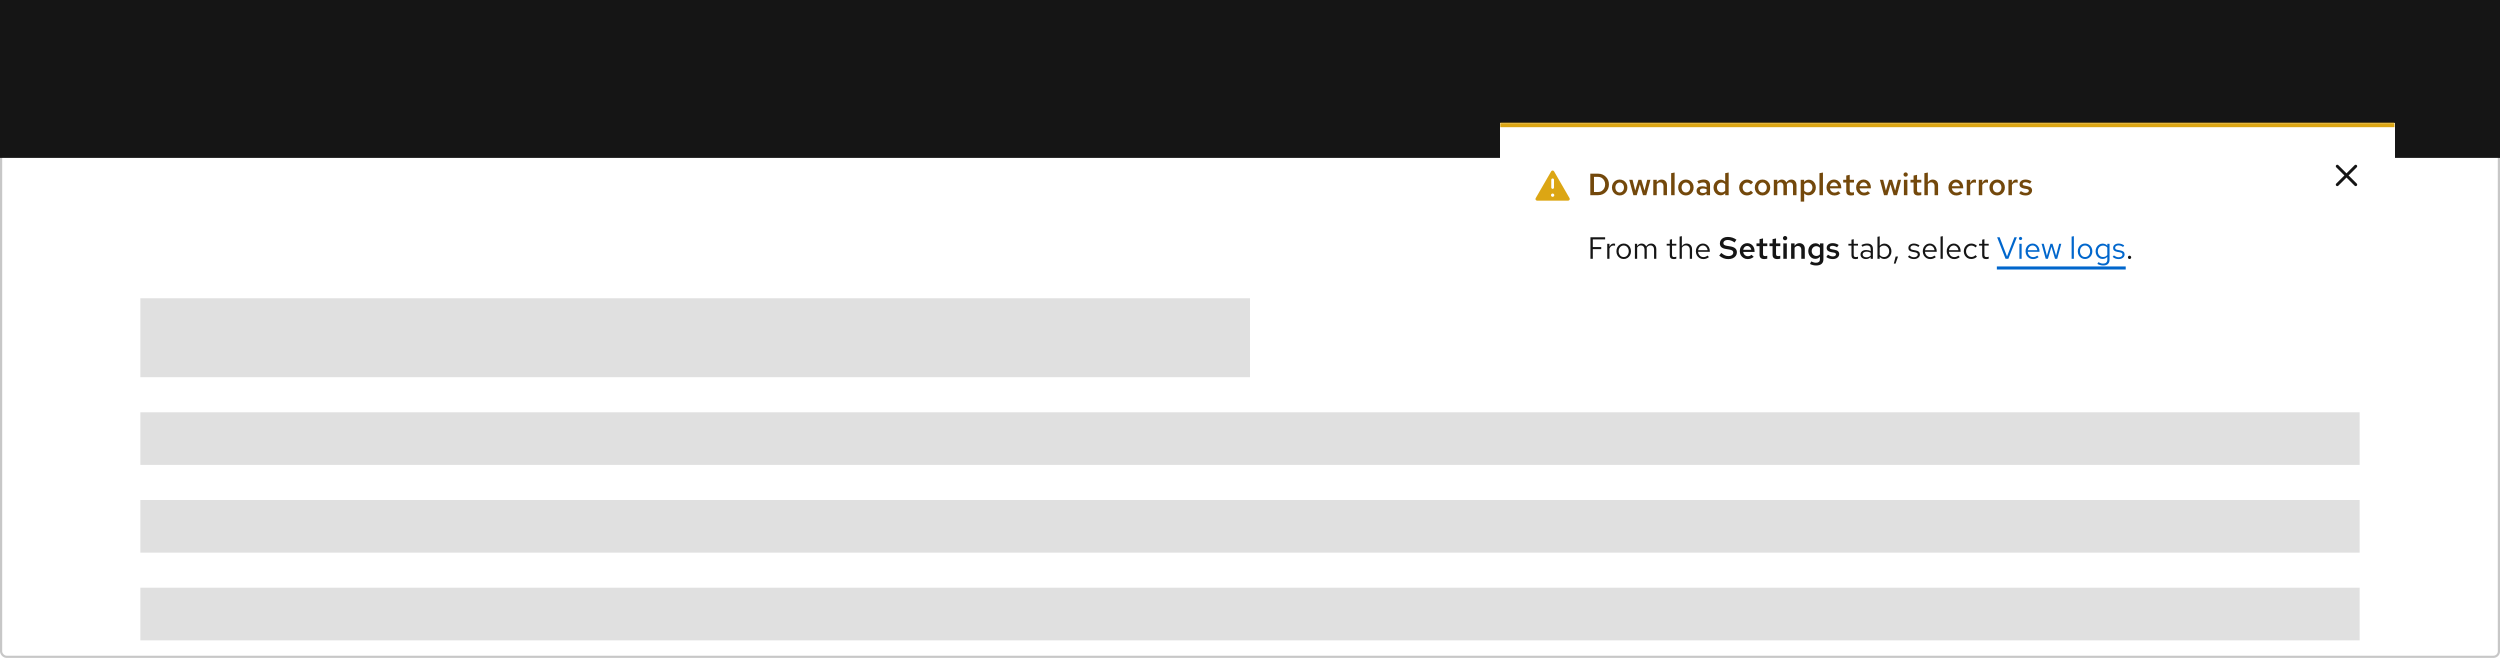 <svg width="1140" height="300" viewBox="0 0 1140 300" fill="none" xmlns="http://www.w3.org/2000/svg">
  <rect x="0.5" y="0.5" width="1139" height="299" rx="2.5" fill="white" stroke="#C7C7C7"/>
  <rect x="64" y="268" width="1012" height="24" fill="#E0E0E0"/>
  <rect x="64" y="228" width="1012" height="24" fill="#E0E0E0"/>
  <rect x="64" y="188" width="1012" height="24" fill="#E0E0E0"/>
  <rect x="64" y="136" width="506" height="36" fill="#E0E0E0"/>
  <rect width="1140" height="72" fill="#151515"/>
  <g filter="url(#filter0_d_15_3201)">
  <mask id="path-7-inside-1_15_3201" fill="white">
  <path d="M684 48H1092V132H684V48Z"/>
  </mask>
  <path d="M684 48H1092V132H684V48Z" fill="white" shape-rendering="crispEdges"/>
  <path d="M684 50H1092V46H684V50Z" fill="#DCA614" mask="url(#path-7-inside-1_15_3201)"/>
  <g clip-path="url(#clip0_15_3201)">
  <path d="M715.715 82.375L708.645 70.125C708.51 69.895 708.265 69.75 707.995 69.75C707.73 69.75 707.48 69.895 707.345 70.125L700.27 82.375C700.205 82.49 700.17 82.62 700.17 82.75C700.17 82.88 700.205 83.01 700.27 83.125C700.405 83.355 700.655 83.5 700.92 83.5H715.065C715.33 83.5 715.58 83.355 715.715 83.125C715.78 83.01 715.815 82.88 715.815 82.75C715.815 82.62 715.78 82.49 715.715 82.375ZM707.375 74C707.375 73.655 707.655 73.375 708 73.375C708.345 73.375 708.625 73.655 708.625 74V77.5C708.625 77.845 708.345 78.125 708 78.125C707.655 78.125 707.375 77.845 707.375 77.5V74ZM708 81.75C707.585 81.75 707.25 81.415 707.25 81C707.25 80.585 707.585 80.25 708 80.25C708.415 80.25 708.75 80.585 708.75 81C708.75 81.415 708.415 81.75 708 81.75Z" fill="#DCA614"/>
  </g>
  <path d="M726.856 79.544H728.802C729.39 79.544 729.922 79.395 730.398 79.096C730.874 78.788 731.252 78.373 731.532 77.85C731.812 77.327 731.952 76.744 731.952 76.1C731.952 75.447 731.812 74.863 731.532 74.35C731.252 73.827 730.874 73.417 730.398 73.118C729.922 72.81 729.39 72.656 728.802 72.656H726.856V79.544ZM725.176 81V71.2H728.76C729.469 71.2 730.123 71.326 730.72 71.578C731.317 71.83 731.835 72.18 732.274 72.628C732.722 73.067 733.067 73.585 733.31 74.182C733.553 74.77 733.674 75.409 733.674 76.1C733.674 76.791 733.553 77.435 733.31 78.032C733.067 78.62 732.722 79.138 732.274 79.586C731.835 80.025 731.317 80.37 730.72 80.622C730.123 80.874 729.469 81 728.76 81H725.176ZM738.577 81.126C737.914 81.126 737.312 80.967 736.771 80.65C736.239 80.333 735.819 79.903 735.511 79.362C735.203 78.811 735.049 78.191 735.049 77.5C735.049 76.809 735.203 76.193 735.511 75.652C735.819 75.101 736.239 74.667 736.771 74.35C737.303 74.033 737.905 73.874 738.577 73.874C739.249 73.874 739.846 74.033 740.369 74.35C740.901 74.667 741.321 75.101 741.629 75.652C741.937 76.193 742.091 76.809 742.091 77.5C742.091 78.191 741.937 78.811 741.629 79.362C741.321 79.903 740.901 80.333 740.369 80.65C739.846 80.967 739.249 81.126 738.577 81.126ZM738.577 79.782C738.959 79.782 739.295 79.684 739.585 79.488C739.883 79.292 740.117 79.021 740.285 78.676C740.453 78.321 740.537 77.929 740.537 77.5C740.537 77.061 740.453 76.674 740.285 76.338C740.117 75.993 739.883 75.722 739.585 75.526C739.295 75.321 738.959 75.218 738.577 75.218C738.194 75.218 737.853 75.321 737.555 75.526C737.256 75.722 737.023 75.993 736.855 76.338C736.687 76.674 736.603 77.061 736.603 77.5C736.603 77.939 736.687 78.331 736.855 78.676C737.023 79.021 737.256 79.292 737.555 79.488C737.853 79.684 738.194 79.782 738.577 79.782ZM744.819 81L742.929 73.986H744.441L745.673 78.928L747.129 73.986H748.459L749.901 78.928L751.133 73.986H752.603L750.713 81H749.201L747.773 76.058L746.359 81H744.819ZM753.896 81V73.986H755.478V75.134C755.749 74.714 756.071 74.401 756.444 74.196C756.817 73.981 757.233 73.874 757.69 73.874C758.175 73.874 758.6 73.981 758.964 74.196C759.328 74.401 759.613 74.691 759.818 75.064C760.033 75.437 760.14 75.876 760.14 76.38V81H758.544V76.828C758.544 76.315 758.404 75.909 758.124 75.61C757.844 75.302 757.471 75.148 757.004 75.148C756.687 75.148 756.397 75.223 756.136 75.372C755.884 75.512 755.665 75.722 755.478 76.002V81H753.896ZM762.044 81V70.962L763.626 70.682V81H762.044ZM768.778 81.126C768.115 81.126 767.513 80.967 766.972 80.65C766.44 80.333 766.02 79.903 765.712 79.362C765.404 78.811 765.25 78.191 765.25 77.5C765.25 76.809 765.404 76.193 765.712 75.652C766.02 75.101 766.44 74.667 766.972 74.35C767.504 74.033 768.106 73.874 768.778 73.874C769.45 73.874 770.047 74.033 770.57 74.35C771.102 74.667 771.522 75.101 771.83 75.652C772.138 76.193 772.292 76.809 772.292 77.5C772.292 78.191 772.138 78.811 771.83 79.362C771.522 79.903 771.102 80.333 770.57 80.65C770.047 80.967 769.45 81.126 768.778 81.126ZM768.778 79.782C769.16 79.782 769.496 79.684 769.786 79.488C770.084 79.292 770.318 79.021 770.486 78.676C770.654 78.321 770.738 77.929 770.738 77.5C770.738 77.061 770.654 76.674 770.486 76.338C770.318 75.993 770.084 75.722 769.786 75.526C769.496 75.321 769.16 75.218 768.778 75.218C768.395 75.218 768.054 75.321 767.756 75.526C767.457 75.722 767.224 75.993 767.056 76.338C766.888 76.674 766.804 77.061 766.804 77.5C766.804 77.939 766.888 78.331 767.056 78.676C767.224 79.021 767.457 79.292 767.756 79.488C768.054 79.684 768.395 79.782 768.778 79.782ZM776.122 81.126C775.636 81.126 775.202 81.037 774.82 80.86C774.446 80.673 774.152 80.421 773.938 80.104C773.732 79.777 773.63 79.404 773.63 78.984C773.63 78.564 773.737 78.2 773.952 77.892C774.176 77.584 774.488 77.346 774.89 77.178C775.291 77.01 775.767 76.926 776.318 76.926C776.644 76.926 776.966 76.963 777.284 77.038C777.601 77.103 777.909 77.215 778.208 77.374V76.59C778.208 76.123 778.072 75.773 777.802 75.54C777.54 75.307 777.139 75.19 776.598 75.19C776.308 75.19 775.996 75.237 775.66 75.33C775.333 75.414 774.964 75.549 774.554 75.736L773.994 74.588C775.02 74.112 775.991 73.874 776.906 73.874C777.82 73.874 778.525 74.098 779.02 74.546C779.524 74.985 779.776 75.61 779.776 76.422V81H778.208V80.272C777.909 80.561 777.587 80.776 777.242 80.916C776.896 81.056 776.523 81.126 776.122 81.126ZM775.114 78.956C775.114 79.283 775.244 79.539 775.506 79.726C775.767 79.913 776.117 80.006 776.556 80.006C776.873 80.006 777.167 79.959 777.438 79.866C777.718 79.763 777.974 79.614 778.208 79.418V78.284C777.965 78.172 777.713 78.088 777.452 78.032C777.19 77.976 776.906 77.948 776.598 77.948C776.14 77.948 775.776 78.037 775.506 78.214C775.244 78.391 775.114 78.639 775.114 78.956ZM784.533 81.07C783.945 81.07 783.413 80.911 782.937 80.594C782.461 80.267 782.078 79.838 781.789 79.306C781.509 78.765 781.369 78.163 781.369 77.5C781.369 76.828 781.514 76.226 781.803 75.694C782.092 75.153 782.484 74.723 782.979 74.406C783.483 74.089 784.038 73.93 784.645 73.93C785.046 73.93 785.42 74.009 785.765 74.168C786.12 74.317 786.428 74.541 786.689 74.84V70.962L788.271 70.682V81H786.703V80.076C786.451 80.393 786.138 80.641 785.765 80.818C785.392 80.986 784.981 81.07 784.533 81.07ZM785.023 79.74C785.359 79.74 785.672 79.675 785.961 79.544C786.25 79.404 786.493 79.213 786.689 78.97V76.016C786.484 75.773 786.236 75.587 785.947 75.456C785.658 75.325 785.35 75.26 785.023 75.26C784.622 75.26 784.262 75.358 783.945 75.554C783.637 75.741 783.39 76.002 783.203 76.338C783.016 76.674 782.923 77.061 782.923 77.5C782.923 77.92 783.016 78.303 783.203 78.648C783.39 78.984 783.637 79.25 783.945 79.446C784.262 79.642 784.622 79.74 785.023 79.74ZM796.6 81.126C795.938 81.126 795.336 80.967 794.794 80.65C794.262 80.323 793.838 79.885 793.52 79.334C793.212 78.783 793.058 78.172 793.058 77.5C793.058 76.819 793.212 76.207 793.52 75.666C793.838 75.115 794.262 74.681 794.794 74.364C795.336 74.037 795.938 73.874 796.6 73.874C797.142 73.874 797.655 73.977 798.14 74.182C798.635 74.387 799.055 74.681 799.4 75.064L798.42 76.086C798.178 75.815 797.907 75.61 797.608 75.47C797.31 75.33 796.992 75.26 796.656 75.26C796.274 75.26 795.928 75.363 795.62 75.568C795.322 75.764 795.084 76.03 794.906 76.366C794.729 76.702 794.64 77.08 794.64 77.5C794.64 77.92 794.729 78.303 794.906 78.648C795.084 78.984 795.322 79.25 795.62 79.446C795.928 79.642 796.274 79.74 796.656 79.74C796.992 79.74 797.31 79.67 797.608 79.53C797.907 79.39 798.178 79.189 798.42 78.928L799.4 79.936C799.055 80.319 798.635 80.613 798.14 80.818C797.655 81.023 797.142 81.126 796.6 81.126ZM803.709 81.126C803.047 81.126 802.445 80.967 801.903 80.65C801.371 80.333 800.951 79.903 800.643 79.362C800.335 78.811 800.181 78.191 800.181 77.5C800.181 76.809 800.335 76.193 800.643 75.652C800.951 75.101 801.371 74.667 801.903 74.35C802.435 74.033 803.037 73.874 803.709 73.874C804.381 73.874 804.979 74.033 805.501 74.35C806.033 74.667 806.453 75.101 806.761 75.652C807.069 76.193 807.223 76.809 807.223 77.5C807.223 78.191 807.069 78.811 806.761 79.362C806.453 79.903 806.033 80.333 805.501 80.65C804.979 80.967 804.381 81.126 803.709 81.126ZM803.709 79.782C804.092 79.782 804.428 79.684 804.717 79.488C805.016 79.292 805.249 79.021 805.417 78.676C805.585 78.321 805.669 77.929 805.669 77.5C805.669 77.061 805.585 76.674 805.417 76.338C805.249 75.993 805.016 75.722 804.717 75.526C804.428 75.321 804.092 75.218 803.709 75.218C803.327 75.218 802.986 75.321 802.687 75.526C802.389 75.722 802.155 75.993 801.987 76.338C801.819 76.674 801.735 77.061 801.735 77.5C801.735 77.939 801.819 78.331 801.987 78.676C802.155 79.021 802.389 79.292 802.687 79.488C802.986 79.684 803.327 79.782 803.709 79.782ZM808.857 81V73.986H810.439V75.092C810.7 74.691 811.004 74.387 811.349 74.182C811.704 73.977 812.091 73.874 812.511 73.874C812.996 73.874 813.416 73.995 813.771 74.238C814.135 74.481 814.406 74.807 814.583 75.218C814.863 74.779 815.194 74.448 815.577 74.224C815.969 73.991 816.412 73.874 816.907 73.874C817.355 73.874 817.752 73.981 818.097 74.196C818.452 74.411 818.722 74.709 818.909 75.092C819.105 75.475 819.203 75.913 819.203 76.408V81H817.621V76.758C817.621 76.263 817.495 75.871 817.243 75.582C816.991 75.293 816.646 75.148 816.207 75.148C815.927 75.148 815.666 75.218 815.423 75.358C815.19 75.498 814.984 75.708 814.807 75.988C814.816 76.053 814.821 76.123 814.821 76.198C814.83 76.263 814.835 76.333 814.835 76.408V81H813.239V76.758C813.239 76.263 813.113 75.871 812.861 75.582C812.609 75.293 812.264 75.148 811.825 75.148C811.256 75.148 810.794 75.419 810.439 75.96V81H808.857ZM821.121 83.926V73.986H822.675V74.98C822.927 74.644 823.239 74.387 823.613 74.21C823.995 74.023 824.411 73.93 824.859 73.93C825.456 73.93 825.993 74.089 826.469 74.406C826.945 74.723 827.323 75.153 827.603 75.694C827.883 76.235 828.023 76.837 828.023 77.5C828.023 78.163 827.878 78.765 827.589 79.306C827.299 79.847 826.907 80.277 826.413 80.594C825.918 80.911 825.367 81.07 824.761 81.07C824.341 81.07 823.953 80.995 823.599 80.846C823.253 80.687 822.955 80.463 822.703 80.174V83.926H821.121ZM824.383 79.754C824.784 79.754 825.139 79.656 825.447 79.46C825.764 79.264 826.011 78.998 826.189 78.662C826.375 78.317 826.469 77.929 826.469 77.5C826.469 77.071 826.375 76.688 826.189 76.352C826.011 76.016 825.764 75.75 825.447 75.554C825.139 75.358 824.784 75.26 824.383 75.26C824.037 75.26 823.72 75.33 823.431 75.47C823.141 75.601 822.899 75.792 822.703 76.044V78.97C822.908 79.213 823.155 79.404 823.445 79.544C823.734 79.684 824.047 79.754 824.383 79.754ZM829.679 81V70.962L831.261 70.682V81H829.679ZM836.469 81.14C835.797 81.14 835.19 80.981 834.649 80.664C834.107 80.337 833.678 79.903 833.361 79.362C833.043 78.811 832.885 78.191 832.885 77.5C832.885 76.809 833.034 76.193 833.333 75.652C833.631 75.111 834.037 74.681 834.551 74.364C835.073 74.037 835.652 73.874 836.287 73.874C836.94 73.874 837.514 74.033 838.009 74.35C838.513 74.667 838.905 75.097 839.185 75.638C839.474 76.179 839.619 76.8 839.619 77.5V77.878H834.439C834.495 78.261 834.616 78.601 834.803 78.9C834.999 79.189 835.246 79.418 835.545 79.586C835.853 79.754 836.184 79.838 836.539 79.838C836.865 79.838 837.173 79.782 837.463 79.67C837.761 79.549 838.009 79.385 838.205 79.18L839.241 80.118C838.811 80.473 838.373 80.734 837.925 80.902C837.486 81.061 837.001 81.14 836.469 81.14ZM834.453 76.898H838.121C838.065 76.562 837.948 76.263 837.771 76.002C837.603 75.741 837.388 75.535 837.127 75.386C836.875 75.237 836.595 75.162 836.287 75.162C835.979 75.162 835.694 75.237 835.433 75.386C835.181 75.526 834.971 75.727 834.803 75.988C834.635 76.249 834.518 76.553 834.453 76.898ZM844.051 81.14C843.342 81.14 842.805 80.977 842.441 80.65C842.077 80.314 841.895 79.824 841.895 79.18V75.246H840.495V73.986H841.895V72.054L843.477 71.718V73.986H845.423V75.246H843.477V78.83C843.477 79.175 843.552 79.423 843.701 79.572C843.85 79.712 844.102 79.782 844.457 79.782C844.616 79.782 844.76 79.773 844.891 79.754C845.031 79.726 845.204 79.679 845.409 79.614V80.944C845.213 81.009 844.989 81.056 844.737 81.084C844.494 81.121 844.266 81.14 844.051 81.14ZM849.976 81.14C849.304 81.14 848.698 80.981 848.156 80.664C847.615 80.337 847.186 79.903 846.868 79.362C846.551 78.811 846.392 78.191 846.392 77.5C846.392 76.809 846.542 76.193 846.84 75.652C847.139 75.111 847.545 74.681 848.058 74.364C848.581 74.037 849.16 73.874 849.794 73.874C850.448 73.874 851.022 74.033 851.516 74.35C852.02 74.667 852.412 75.097 852.692 75.638C852.982 76.179 853.126 76.8 853.126 77.5V77.878H847.946C848.002 78.261 848.124 78.601 848.31 78.9C848.506 79.189 848.754 79.418 849.052 79.586C849.36 79.754 849.692 79.838 850.046 79.838C850.373 79.838 850.681 79.782 850.97 79.67C851.269 79.549 851.516 79.385 851.712 79.18L852.748 80.118C852.319 80.473 851.88 80.734 851.432 80.902C850.994 81.061 850.508 81.14 849.976 81.14ZM847.96 76.898H851.628C851.572 76.562 851.456 76.263 851.278 76.002C851.11 75.741 850.896 75.535 850.634 75.386C850.382 75.237 850.102 75.162 849.794 75.162C849.486 75.162 849.202 75.237 848.94 75.386C848.688 75.526 848.478 75.727 848.31 75.988C848.142 76.249 848.026 76.553 847.96 76.898ZM859.116 81L857.226 73.986H858.738L859.97 78.928L861.426 73.986H862.756L864.198 78.928L865.43 73.986H866.9L865.01 81H863.498L862.07 76.058L860.656 81H859.116ZM868.179 81V73.986H869.761V81H868.179ZM868.977 72.558C868.706 72.558 868.473 72.465 868.277 72.278C868.09 72.082 867.997 71.853 867.997 71.592C867.997 71.321 868.09 71.093 868.277 70.906C868.473 70.71 868.706 70.612 868.977 70.612C869.248 70.612 869.476 70.71 869.663 70.906C869.859 71.093 869.957 71.317 869.957 71.578C869.957 71.849 869.859 72.082 869.663 72.278C869.476 72.465 869.248 72.558 868.977 72.558ZM874.744 81.14C874.035 81.14 873.498 80.977 873.134 80.65C872.77 80.314 872.588 79.824 872.588 79.18V75.246H871.188V73.986H872.588V72.054L874.17 71.718V73.986H876.116V75.246H874.17V78.83C874.17 79.175 874.245 79.423 874.394 79.572C874.544 79.712 874.796 79.782 875.15 79.782C875.309 79.782 875.454 79.773 875.584 79.754C875.724 79.726 875.897 79.679 876.102 79.614V80.944C875.906 81.009 875.682 81.056 875.43 81.084C875.188 81.121 874.959 81.14 874.744 81.14ZM877.517 81V70.962L879.099 70.682V75.134C879.37 74.714 879.692 74.401 880.065 74.196C880.438 73.981 880.854 73.874 881.311 73.874C881.796 73.874 882.221 73.981 882.585 74.196C882.949 74.401 883.234 74.691 883.439 75.064C883.654 75.437 883.761 75.876 883.761 76.38V81H882.165V76.828C882.165 76.315 882.025 75.909 881.745 75.61C881.465 75.302 881.092 75.148 880.625 75.148C880.308 75.148 880.018 75.223 879.757 75.372C879.505 75.512 879.286 75.722 879.099 76.002V81H877.517ZM892.072 81.14C891.4 81.14 890.793 80.981 890.252 80.664C889.711 80.337 889.281 79.903 888.964 79.362C888.647 78.811 888.488 78.191 888.488 77.5C888.488 76.809 888.637 76.193 888.936 75.652C889.235 75.111 889.641 74.681 890.154 74.364C890.677 74.037 891.255 73.874 891.89 73.874C892.543 73.874 893.117 74.033 893.612 74.35C894.116 74.667 894.508 75.097 894.788 75.638C895.077 76.179 895.222 76.8 895.222 77.5V77.878H890.042C890.098 78.261 890.219 78.601 890.406 78.9C890.602 79.189 890.849 79.418 891.148 79.586C891.456 79.754 891.787 79.838 892.142 79.838C892.469 79.838 892.777 79.782 893.066 79.67C893.365 79.549 893.612 79.385 893.808 79.18L894.844 80.118C894.415 80.473 893.976 80.734 893.528 80.902C893.089 81.061 892.604 81.14 892.072 81.14ZM890.056 76.898H893.724C893.668 76.562 893.551 76.263 893.374 76.002C893.206 75.741 892.991 75.535 892.73 75.386C892.478 75.237 892.198 75.162 891.89 75.162C891.582 75.162 891.297 75.237 891.036 75.386C890.784 75.526 890.574 75.727 890.406 75.988C890.238 76.249 890.121 76.553 890.056 76.898ZM896.835 81V73.986H898.417V75.498C898.623 74.966 898.889 74.56 899.215 74.28C899.542 74 899.92 73.86 900.349 73.86C900.48 73.869 900.597 73.883 900.699 73.902C900.802 73.911 900.914 73.944 901.035 74V75.386C900.914 75.33 900.774 75.288 900.615 75.26C900.466 75.232 900.317 75.218 900.167 75.218C899.785 75.218 899.439 75.321 899.131 75.526C898.833 75.731 898.595 76.016 898.417 76.38V81H896.835ZM902.332 81V73.986H903.914V75.498C904.119 74.966 904.385 74.56 904.712 74.28C905.038 74 905.416 73.86 905.846 73.86C905.976 73.869 906.093 73.883 906.196 73.902C906.298 73.911 906.41 73.944 906.532 74V75.386C906.41 75.33 906.27 75.288 906.112 75.26C905.962 75.232 905.813 75.218 905.664 75.218C905.281 75.218 904.936 75.321 904.628 75.526C904.329 75.731 904.091 76.016 903.914 76.38V81H902.332ZM910.706 81.126C910.043 81.126 909.441 80.967 908.9 80.65C908.368 80.333 907.948 79.903 907.64 79.362C907.332 78.811 907.178 78.191 907.178 77.5C907.178 76.809 907.332 76.193 907.64 75.652C907.948 75.101 908.368 74.667 908.9 74.35C909.432 74.033 910.034 73.874 910.706 73.874C911.378 73.874 911.975 74.033 912.498 74.35C913.03 74.667 913.45 75.101 913.758 75.652C914.066 76.193 914.22 76.809 914.22 77.5C914.22 78.191 914.066 78.811 913.758 79.362C913.45 79.903 913.03 80.333 912.498 80.65C911.975 80.967 911.378 81.126 910.706 81.126ZM910.706 79.782C911.088 79.782 911.424 79.684 911.714 79.488C912.012 79.292 912.246 79.021 912.414 78.676C912.582 78.321 912.666 77.929 912.666 77.5C912.666 77.061 912.582 76.674 912.414 76.338C912.246 75.993 912.012 75.722 911.714 75.526C911.424 75.321 911.088 75.218 910.706 75.218C910.323 75.218 909.982 75.321 909.684 75.526C909.385 75.722 909.152 75.993 908.984 76.338C908.816 76.674 908.732 77.061 908.732 77.5C908.732 77.939 908.816 78.331 908.984 78.676C909.152 79.021 909.385 79.292 909.684 79.488C909.982 79.684 910.323 79.782 910.706 79.782ZM915.853 81V73.986H917.435V75.498C917.64 74.966 917.906 74.56 918.233 74.28C918.56 74 918.938 73.86 919.367 73.86C919.498 73.869 919.614 73.883 919.717 73.902C919.82 73.911 919.932 73.944 920.053 74V75.386C919.932 75.33 919.792 75.288 919.633 75.26C919.484 75.232 919.334 75.218 919.185 75.218C918.802 75.218 918.457 75.321 918.149 75.526C917.85 75.731 917.612 76.016 917.435 76.38V81H915.853ZM923.756 81.14C923.159 81.14 922.599 81.061 922.076 80.902C921.563 80.734 921.12 80.496 920.746 80.188L921.488 79.138C921.955 79.427 922.356 79.633 922.692 79.754C923.038 79.875 923.388 79.936 923.742 79.936C924.162 79.936 924.503 79.847 924.764 79.67C925.026 79.493 925.156 79.264 925.156 78.984C925.156 78.769 925.077 78.601 924.918 78.48C924.769 78.349 924.522 78.251 924.176 78.186L922.944 77.976C922.263 77.845 921.754 77.621 921.418 77.304C921.082 76.987 920.914 76.567 920.914 76.044C920.914 75.605 921.026 75.227 921.25 74.91C921.484 74.583 921.801 74.331 922.202 74.154C922.613 73.967 923.089 73.874 923.63 73.874C924.116 73.874 924.587 73.944 925.044 74.084C925.502 74.224 925.95 74.434 926.388 74.714L925.646 75.764C925.292 75.531 924.937 75.363 924.582 75.26C924.237 75.148 923.887 75.092 923.532 75.092C923.168 75.092 922.874 75.167 922.65 75.316C922.436 75.456 922.328 75.652 922.328 75.904C922.328 76.128 922.398 76.301 922.538 76.422C922.688 76.534 922.944 76.618 923.308 76.674L924.554 76.912C925.254 77.033 925.772 77.257 926.108 77.584C926.454 77.901 926.626 78.326 926.626 78.858C926.626 79.287 926.5 79.675 926.248 80.02C925.996 80.365 925.656 80.641 925.226 80.846C924.797 81.042 924.307 81.14 923.756 81.14Z" fill="#73480B"/>
  <g clip-path="url(#clip1_15_3201)">
  <path d="M1070.95 72L1074.68 68.277C1074.94 68.014 1074.94 67.586 1074.68 67.323C1074.41 67.059 1073.99 67.059 1073.72 67.323L1070 71.045L1066.28 67.323C1066.01 67.059 1065.59 67.059 1065.32 67.323C1065.06 67.587 1065.06 68.014 1065.32 68.277L1069.05 72L1065.32 75.722C1065.06 75.986 1065.06 76.414 1065.32 76.678C1065.45 76.809 1065.63 76.875 1065.8 76.875C1065.97 76.875 1066.15 76.809 1066.28 76.678L1070 72.955L1073.72 76.678C1073.85 76.809 1074.03 76.875 1074.2 76.875C1074.37 76.875 1074.55 76.809 1074.68 76.678C1074.94 76.414 1074.94 75.986 1074.68 75.722L1070.95 72Z" fill="#151515"/>
  </g>
  <path d="M725.246 110V100.2H731.938V101.152H726.324V104.652H730.16V105.59H726.324V110H725.246ZM732.898 110V103.168H733.92V104.568C734.097 104.092 734.349 103.723 734.676 103.462C735.012 103.191 735.394 103.056 735.824 103.056C735.945 103.056 736.057 103.065 736.16 103.084C736.262 103.093 736.365 103.117 736.468 103.154V104.078C736.356 104.041 736.234 104.013 736.104 103.994C735.982 103.966 735.866 103.952 735.754 103.952C735.334 103.952 734.965 104.073 734.648 104.316C734.34 104.559 734.097 104.899 733.92 105.338V110H732.898ZM740.42 110.112C739.785 110.112 739.216 109.958 738.712 109.65C738.208 109.342 737.811 108.922 737.522 108.39C737.232 107.858 737.088 107.256 737.088 106.584C737.088 105.912 737.232 105.31 737.522 104.778C737.811 104.246 738.208 103.826 738.712 103.518C739.216 103.21 739.785 103.056 740.42 103.056C741.045 103.056 741.605 103.21 742.1 103.518C742.604 103.826 743 104.246 743.29 104.778C743.579 105.31 743.724 105.912 743.724 106.584C743.724 107.256 743.579 107.858 743.29 108.39C743 108.922 742.604 109.342 742.1 109.65C741.605 109.958 741.045 110.112 740.42 110.112ZM740.406 109.216C740.854 109.216 741.25 109.104 741.596 108.88C741.941 108.647 742.212 108.329 742.408 107.928C742.613 107.527 742.716 107.079 742.716 106.584C742.716 106.08 742.613 105.632 742.408 105.24C742.212 104.839 741.941 104.526 741.596 104.302C741.25 104.069 740.854 103.952 740.406 103.952C739.958 103.952 739.561 104.069 739.216 104.302C738.87 104.526 738.595 104.839 738.39 105.24C738.194 105.632 738.096 106.08 738.096 106.584C738.096 107.079 738.194 107.527 738.39 107.928C738.595 108.329 738.87 108.647 739.216 108.88C739.561 109.104 739.958 109.216 740.406 109.216ZM745.517 110V103.168H746.539V104.232C746.8 103.84 747.099 103.546 747.435 103.35C747.771 103.154 748.149 103.056 748.569 103.056C749.054 103.056 749.479 103.177 749.843 103.42C750.207 103.653 750.482 103.975 750.669 104.386C750.939 103.947 751.261 103.616 751.635 103.392C752.017 103.168 752.456 103.056 752.951 103.056C753.408 103.056 753.809 103.163 754.155 103.378C754.509 103.593 754.785 103.891 754.981 104.274C755.177 104.647 755.275 105.086 755.275 105.59V110H754.253V105.842C754.253 105.245 754.103 104.773 753.805 104.428C753.506 104.083 753.095 103.91 752.573 103.91C752.218 103.91 751.896 103.999 751.607 104.176C751.327 104.353 751.079 104.624 750.865 104.988C750.883 105.081 750.897 105.179 750.907 105.282C750.916 105.385 750.921 105.487 750.921 105.59V110H749.899V105.842C749.899 105.245 749.745 104.773 749.437 104.428C749.138 104.083 748.727 103.91 748.205 103.91C747.505 103.91 746.949 104.246 746.539 104.918V110H745.517ZM763.215 110.14C762.627 110.14 762.179 110 761.871 109.72C761.572 109.431 761.423 109.015 761.423 108.474V104.008H760.009V103.168H761.423V101.292L762.445 101.054V103.168H764.405V104.008H762.445V108.208C762.445 108.572 762.519 108.833 762.669 108.992C762.827 109.151 763.084 109.23 763.439 109.23C763.616 109.23 763.775 109.216 763.915 109.188C764.055 109.16 764.218 109.113 764.405 109.048V109.958C764.218 110.023 764.022 110.07 763.817 110.098C763.611 110.126 763.411 110.14 763.215 110.14ZM765.902 110V99.892L766.924 99.682V104.274C767.185 103.863 767.498 103.56 767.862 103.364C768.226 103.159 768.636 103.056 769.094 103.056C769.588 103.056 770.018 103.163 770.382 103.378C770.755 103.583 771.044 103.877 771.25 104.26C771.464 104.633 771.572 105.072 771.572 105.576V110H770.55V105.87C770.55 105.263 770.382 104.787 770.046 104.442C769.719 104.087 769.276 103.91 768.716 103.91C768.342 103.91 768.002 103.999 767.694 104.176C767.386 104.353 767.129 104.615 766.924 104.96V110H765.902ZM776.706 110.14C776.072 110.14 775.498 109.986 774.984 109.678C774.471 109.361 774.065 108.936 773.766 108.404C773.468 107.863 773.318 107.256 773.318 106.584C773.318 105.912 773.458 105.31 773.738 104.778C774.028 104.246 774.415 103.826 774.9 103.518C775.386 103.21 775.927 103.056 776.524 103.056C777.131 103.056 777.668 103.21 778.134 103.518C778.61 103.817 778.984 104.227 779.254 104.75C779.534 105.263 779.674 105.847 779.674 106.5V106.808H774.312C774.35 107.275 774.476 107.695 774.69 108.068C774.914 108.432 775.204 108.721 775.558 108.936C775.922 109.141 776.319 109.244 776.748 109.244C777.103 109.244 777.444 109.183 777.77 109.062C778.106 108.931 778.391 108.759 778.624 108.544L779.268 109.23C778.876 109.538 778.47 109.767 778.05 109.916C777.63 110.065 777.182 110.14 776.706 110.14ZM774.34 106.08H778.666C778.62 105.669 778.494 105.305 778.288 104.988C778.092 104.661 777.84 104.405 777.532 104.218C777.234 104.031 776.898 103.938 776.524 103.938C776.151 103.938 775.81 104.031 775.502 104.218C775.194 104.395 774.938 104.647 774.732 104.974C774.536 105.291 774.406 105.66 774.34 106.08ZM788.089 110.154C787.323 110.154 786.6 110.023 785.919 109.762C785.247 109.491 784.598 109.095 783.973 108.572L784.883 107.34C785.517 107.853 786.082 108.222 786.577 108.446C787.081 108.661 787.617 108.768 788.187 108.768C788.616 108.768 788.994 108.703 789.321 108.572C789.657 108.432 789.913 108.245 790.091 108.012C790.277 107.779 790.371 107.508 790.371 107.2C790.371 106.799 790.235 106.495 789.965 106.29C789.703 106.075 789.246 105.912 788.593 105.8L786.787 105.492C785.937 105.343 785.303 105.058 784.883 104.638C784.472 104.209 784.267 103.663 784.267 103C784.267 102.412 784.416 101.899 784.715 101.46C785.013 101.012 785.429 100.667 785.961 100.424C786.502 100.172 787.141 100.046 787.879 100.046C788.616 100.046 789.316 100.153 789.979 100.368C790.641 100.583 791.253 100.895 791.813 101.306L790.959 102.566C790.464 102.193 789.955 101.913 789.433 101.726C788.91 101.53 788.373 101.432 787.823 101.432C787.431 101.432 787.085 101.493 786.787 101.614C786.497 101.735 786.269 101.903 786.101 102.118C785.942 102.333 785.863 102.571 785.863 102.832C785.863 103.187 785.979 103.462 786.213 103.658C786.455 103.845 786.843 103.985 787.375 104.078L789.125 104.372C790.114 104.549 790.842 104.857 791.309 105.296C791.785 105.735 792.023 106.327 792.023 107.074C792.023 107.671 791.855 108.203 791.519 108.67C791.192 109.137 790.735 109.501 790.147 109.762C789.559 110.023 788.873 110.154 788.089 110.154ZM796.93 110.14C796.258 110.14 795.651 109.981 795.11 109.664C794.568 109.337 794.139 108.903 793.822 108.362C793.504 107.811 793.346 107.191 793.346 106.5C793.346 105.809 793.495 105.193 793.794 104.652C794.092 104.111 794.498 103.681 795.012 103.364C795.534 103.037 796.113 102.874 796.748 102.874C797.401 102.874 797.975 103.033 798.47 103.35C798.974 103.667 799.366 104.097 799.646 104.638C799.935 105.179 800.079 105.8 800.079 106.5V106.878H794.9C794.956 107.261 795.077 107.601 795.264 107.9C795.46 108.189 795.707 108.418 796.006 108.586C796.314 108.754 796.645 108.838 797 108.838C797.326 108.838 797.634 108.782 797.924 108.67C798.222 108.549 798.47 108.385 798.666 108.18L799.702 109.118C799.272 109.473 798.834 109.734 798.386 109.902C797.947 110.061 797.462 110.14 796.93 110.14ZM794.914 105.898H798.582C798.526 105.562 798.409 105.263 798.232 105.002C798.064 104.741 797.849 104.535 797.588 104.386C797.336 104.237 797.056 104.162 796.748 104.162C796.44 104.162 796.155 104.237 795.894 104.386C795.642 104.526 795.432 104.727 795.264 104.988C795.096 105.249 794.979 105.553 794.914 105.898ZM804.512 110.14C803.802 110.14 803.266 109.977 802.902 109.65C802.538 109.314 802.356 108.824 802.356 108.18V104.246H800.956V102.986H802.356V101.054L803.938 100.718V102.986H805.884V104.246H803.938V107.83C803.938 108.175 804.012 108.423 804.162 108.572C804.311 108.712 804.563 108.782 804.918 108.782C805.076 108.782 805.221 108.773 805.352 108.754C805.492 108.726 805.664 108.679 805.87 108.614V109.944C805.674 110.009 805.45 110.056 805.198 110.084C804.955 110.121 804.726 110.14 804.512 110.14ZM810.445 110.14C809.736 110.14 809.199 109.977 808.835 109.65C808.471 109.314 808.289 108.824 808.289 108.18V104.246H806.889V102.986H808.289V101.054L809.871 100.718V102.986H811.817V104.246H809.871V107.83C809.871 108.175 809.946 108.423 810.095 108.572C810.245 108.712 810.497 108.782 810.851 108.782C811.01 108.782 811.155 108.773 811.285 108.754C811.425 108.726 811.598 108.679 811.803 108.614V109.944C811.607 110.009 811.383 110.056 811.131 110.084C810.889 110.121 810.66 110.14 810.445 110.14ZM813.204 110V102.986H814.786V110H813.204ZM814.002 101.558C813.732 101.558 813.498 101.465 813.302 101.278C813.116 101.082 813.022 100.853 813.022 100.592C813.022 100.321 813.116 100.093 813.302 99.906C813.498 99.71 813.732 99.612 814.002 99.612C814.273 99.612 814.502 99.71 814.688 99.906C814.884 100.093 814.982 100.317 814.982 100.578C814.982 100.849 814.884 101.082 814.688 101.278C814.502 101.465 814.273 101.558 814.002 101.558ZM816.746 110V102.986H818.328V104.134C818.598 103.714 818.92 103.401 819.294 103.196C819.667 102.981 820.082 102.874 820.54 102.874C821.025 102.874 821.45 102.981 821.814 103.196C822.178 103.401 822.462 103.691 822.668 104.064C822.882 104.437 822.99 104.876 822.99 105.38V110H821.394V105.828C821.394 105.315 821.254 104.909 820.974 104.61C820.694 104.302 820.32 104.148 819.854 104.148C819.536 104.148 819.247 104.223 818.986 104.372C818.734 104.512 818.514 104.722 818.328 105.002V110H816.746ZM828.17 113.066C827.675 113.066 827.185 113.005 826.7 112.884C826.215 112.763 825.767 112.595 825.356 112.38L825.902 111.218C826.322 111.414 826.705 111.559 827.05 111.652C827.405 111.755 827.755 111.806 828.1 111.806C828.688 111.806 829.131 111.675 829.43 111.414C829.738 111.153 829.892 110.765 829.892 110.252V109.062C829.64 109.37 829.327 109.613 828.954 109.79C828.581 109.958 828.175 110.042 827.736 110.042C827.148 110.042 826.616 109.883 826.14 109.566C825.664 109.239 825.281 108.81 824.992 108.278C824.712 107.737 824.572 107.135 824.572 106.472C824.572 105.809 824.717 105.212 825.006 104.68C825.295 104.148 825.687 103.723 826.182 103.406C826.686 103.089 827.241 102.93 827.848 102.93C828.259 102.93 828.641 103.009 828.996 103.168C829.351 103.327 829.654 103.56 829.906 103.868V102.986H831.474V110.252C831.474 111.157 831.189 111.853 830.62 112.338C830.051 112.823 829.234 113.066 828.17 113.066ZM828.226 108.726C828.562 108.726 828.875 108.661 829.164 108.53C829.453 108.39 829.696 108.199 829.892 107.956V105.016C829.687 104.773 829.439 104.587 829.15 104.456C828.861 104.325 828.553 104.26 828.226 104.26C827.825 104.26 827.465 104.358 827.148 104.554C826.84 104.741 826.593 105.002 826.406 105.338C826.219 105.665 826.126 106.047 826.126 106.486C826.126 106.906 826.219 107.289 826.406 107.634C826.593 107.97 826.84 108.236 827.148 108.432C827.465 108.628 827.825 108.726 828.226 108.726ZM835.805 110.14C835.208 110.14 834.648 110.061 834.125 109.902C833.612 109.734 833.169 109.496 832.795 109.188L833.537 108.138C834.004 108.427 834.405 108.633 834.741 108.754C835.087 108.875 835.437 108.936 835.791 108.936C836.211 108.936 836.552 108.847 836.813 108.67C837.075 108.493 837.205 108.264 837.205 107.984C837.205 107.769 837.126 107.601 836.967 107.48C836.818 107.349 836.571 107.251 836.225 107.186L834.993 106.976C834.312 106.845 833.803 106.621 833.467 106.304C833.131 105.987 832.963 105.567 832.963 105.044C832.963 104.605 833.075 104.227 833.299 103.91C833.533 103.583 833.85 103.331 834.251 103.154C834.662 102.967 835.138 102.874 835.679 102.874C836.165 102.874 836.636 102.944 837.093 103.084C837.551 103.224 837.999 103.434 838.437 103.714L837.695 104.764C837.341 104.531 836.986 104.363 836.631 104.26C836.286 104.148 835.936 104.092 835.581 104.092C835.217 104.092 834.923 104.167 834.699 104.316C834.485 104.456 834.377 104.652 834.377 104.904C834.377 105.128 834.447 105.301 834.587 105.422C834.737 105.534 834.993 105.618 835.357 105.674L836.603 105.912C837.303 106.033 837.821 106.257 838.157 106.584C838.503 106.901 838.675 107.326 838.675 107.858C838.675 108.287 838.549 108.675 838.297 109.02C838.045 109.365 837.705 109.641 837.275 109.846C836.846 110.042 836.356 110.14 835.805 110.14ZM846.066 110.14C845.478 110.14 845.03 110 844.722 109.72C844.423 109.431 844.274 109.015 844.274 108.474V104.008H842.86V103.168H844.274V101.292L845.296 101.054V103.168H847.256V104.008H845.296V108.208C845.296 108.572 845.371 108.833 845.52 108.992C845.679 109.151 845.935 109.23 846.29 109.23C846.467 109.23 846.626 109.216 846.766 109.188C846.906 109.16 847.069 109.113 847.256 109.048V109.958C847.069 110.023 846.873 110.07 846.668 110.098C846.463 110.126 846.262 110.14 846.066 110.14ZM850.867 110.126C850.382 110.126 849.952 110.037 849.579 109.86C849.206 109.683 848.912 109.44 848.697 109.132C848.492 108.815 848.389 108.451 848.389 108.04C848.389 107.629 848.496 107.275 848.711 106.976C848.926 106.668 849.224 106.43 849.607 106.262C849.99 106.094 850.438 106.01 850.951 106.01C851.343 106.01 851.712 106.052 852.057 106.136C852.412 106.22 852.738 106.355 853.037 106.542V105.604C853.037 105.044 852.888 104.624 852.589 104.344C852.29 104.055 851.852 103.91 851.273 103.91C850.956 103.91 850.629 103.957 850.293 104.05C849.966 104.143 849.602 104.293 849.201 104.498L848.823 103.714C849.738 103.275 850.596 103.056 851.399 103.056C852.248 103.056 852.902 103.266 853.359 103.686C853.816 104.097 854.045 104.689 854.045 105.464V110H853.037V109.202C852.738 109.51 852.407 109.743 852.043 109.902C851.679 110.051 851.287 110.126 850.867 110.126ZM849.369 108.012C849.369 108.413 849.523 108.735 849.831 108.978C850.148 109.221 850.564 109.342 851.077 109.342C851.46 109.342 851.81 109.277 852.127 109.146C852.454 109.015 852.757 108.819 853.037 108.558V107.242C852.748 107.074 852.449 106.953 852.141 106.878C851.833 106.794 851.488 106.752 851.105 106.752C850.582 106.752 850.162 106.869 849.845 107.102C849.528 107.326 849.369 107.629 849.369 108.012ZM856.122 110V99.99L857.144 99.78V104.106C857.406 103.779 857.723 103.527 858.096 103.35C858.47 103.173 858.885 103.084 859.342 103.084C859.94 103.084 860.472 103.243 860.938 103.56C861.414 103.868 861.792 104.288 862.072 104.82C862.352 105.343 862.492 105.931 862.492 106.584C862.492 107.237 862.348 107.83 862.058 108.362C861.778 108.894 861.396 109.319 860.91 109.636C860.434 109.944 859.893 110.098 859.286 110.098C858.857 110.098 858.456 110.014 858.082 109.846C857.718 109.669 857.401 109.421 857.13 109.104V110H856.122ZM859.09 109.216C859.548 109.216 859.954 109.104 860.308 108.88C860.672 108.647 860.957 108.334 861.162 107.942C861.377 107.541 861.484 107.093 861.484 106.598C861.484 106.094 861.377 105.646 861.162 105.254C860.957 104.862 860.672 104.554 860.308 104.33C859.954 104.097 859.548 103.98 859.09 103.98C858.689 103.98 858.316 104.064 857.97 104.232C857.634 104.391 857.359 104.619 857.144 104.918V108.264C857.368 108.563 857.648 108.796 857.984 108.964C858.33 109.132 858.698 109.216 859.09 109.216ZM863.579 112.198L864.419 108.964H865.511L864.377 112.198H863.579ZM872.81 110.14C872.25 110.14 871.732 110.056 871.256 109.888C870.78 109.711 870.374 109.459 870.038 109.132L870.584 108.46C870.995 108.759 871.373 108.978 871.718 109.118C872.064 109.249 872.418 109.314 872.782 109.314C873.277 109.314 873.688 109.197 874.014 108.964C874.341 108.731 874.504 108.432 874.504 108.068C874.504 107.788 874.406 107.569 874.21 107.41C874.024 107.251 873.711 107.13 873.272 107.046L872.152 106.85C871.49 106.729 871 106.523 870.682 106.234C870.374 105.945 870.22 105.553 870.22 105.058C870.22 104.666 870.323 104.321 870.528 104.022C870.743 103.723 871.037 103.49 871.41 103.322C871.784 103.145 872.208 103.056 872.684 103.056C873.151 103.056 873.594 103.126 874.014 103.266C874.434 103.397 874.859 103.611 875.288 103.91L874.784 104.624C874.43 104.372 874.075 104.19 873.72 104.078C873.366 103.957 873.006 103.896 872.642 103.896C872.194 103.896 871.835 103.994 871.564 104.19C871.294 104.386 871.158 104.652 871.158 104.988C871.158 105.268 871.242 105.483 871.41 105.632C871.588 105.781 871.896 105.893 872.334 105.968L873.482 106.178C874.173 106.299 874.677 106.509 874.994 106.808C875.312 107.107 875.47 107.508 875.47 108.012C875.47 108.413 875.354 108.777 875.12 109.104C874.887 109.421 874.57 109.673 874.168 109.86C873.767 110.047 873.314 110.14 872.81 110.14ZM880.175 110.14C879.54 110.14 878.966 109.986 878.453 109.678C877.94 109.361 877.534 108.936 877.235 108.404C876.936 107.863 876.787 107.256 876.787 106.584C876.787 105.912 876.927 105.31 877.207 104.778C877.496 104.246 877.884 103.826 878.369 103.518C878.854 103.21 879.396 103.056 879.993 103.056C880.6 103.056 881.136 103.21 881.603 103.518C882.079 103.817 882.452 104.227 882.723 104.75C883.003 105.263 883.143 105.847 883.143 106.5V106.808H877.781C877.818 107.275 877.944 107.695 878.159 108.068C878.383 108.432 878.672 108.721 879.027 108.936C879.391 109.141 879.788 109.244 880.217 109.244C880.572 109.244 880.912 109.183 881.239 109.062C881.575 108.931 881.86 108.759 882.093 108.544L882.737 109.23C882.345 109.538 881.939 109.767 881.519 109.916C881.099 110.065 880.651 110.14 880.175 110.14ZM877.809 106.08H882.135C882.088 105.669 881.962 105.305 881.757 104.988C881.561 104.661 881.309 104.405 881.001 104.218C880.702 104.031 880.366 103.938 879.993 103.938C879.62 103.938 879.279 104.031 878.971 104.218C878.663 104.395 878.406 104.647 878.201 104.974C878.005 105.291 877.874 105.66 877.809 106.08ZM884.888 110V99.892L885.91 99.682V110H884.888ZM891.085 110.14C890.45 110.14 889.876 109.986 889.363 109.678C888.85 109.361 888.444 108.936 888.145 108.404C887.846 107.863 887.697 107.256 887.697 106.584C887.697 105.912 887.837 105.31 888.117 104.778C888.406 104.246 888.794 103.826 889.279 103.518C889.764 103.21 890.306 103.056 890.903 103.056C891.51 103.056 892.046 103.21 892.513 103.518C892.989 103.817 893.362 104.227 893.633 104.75C893.913 105.263 894.053 105.847 894.053 106.5V106.808H888.691C888.728 107.275 888.854 107.695 889.069 108.068C889.293 108.432 889.582 108.721 889.937 108.936C890.301 109.141 890.698 109.244 891.127 109.244C891.482 109.244 891.822 109.183 892.149 109.062C892.485 108.931 892.77 108.759 893.003 108.544L893.647 109.23C893.255 109.538 892.849 109.767 892.429 109.916C892.009 110.065 891.561 110.14 891.085 110.14ZM888.719 106.08H893.045C892.998 105.669 892.872 105.305 892.667 104.988C892.471 104.661 892.219 104.405 891.911 104.218C891.612 104.031 891.276 103.938 890.903 103.938C890.53 103.938 890.189 104.031 889.881 104.218C889.573 104.395 889.316 104.647 889.111 104.974C888.915 105.291 888.784 105.66 888.719 106.08ZM898.864 110.112C898.229 110.112 897.655 109.958 897.142 109.65C896.638 109.333 896.237 108.908 895.938 108.376C895.639 107.835 895.49 107.237 895.49 106.584C895.49 105.921 895.639 105.324 895.938 104.792C896.237 104.26 896.638 103.84 897.142 103.532C897.655 103.215 898.229 103.056 898.864 103.056C899.368 103.056 899.849 103.149 900.306 103.336C900.763 103.523 901.16 103.784 901.496 104.12L900.838 104.834C900.595 104.563 900.301 104.353 899.956 104.204C899.611 104.055 899.261 103.98 898.906 103.98C898.458 103.98 898.052 104.097 897.688 104.33C897.333 104.563 897.049 104.876 896.834 105.268C896.619 105.66 896.512 106.099 896.512 106.584C896.512 107.069 896.619 107.508 896.834 107.9C897.049 108.292 897.333 108.605 897.688 108.838C898.052 109.071 898.458 109.188 898.906 109.188C899.261 109.188 899.611 109.113 899.956 108.964C900.301 108.805 900.595 108.595 900.838 108.334L901.496 109.048C901.16 109.384 900.763 109.645 900.306 109.832C899.849 110.019 899.368 110.112 898.864 110.112ZM905.662 110.14C905.074 110.14 904.626 110 904.318 109.72C904.019 109.431 903.87 109.015 903.87 108.474V104.008H902.456V103.168H903.87V101.292L904.892 101.054V103.168H906.852V104.008H904.892V108.208C904.892 108.572 904.966 108.833 905.116 108.992C905.274 109.151 905.531 109.23 905.886 109.23C906.063 109.23 906.222 109.216 906.362 109.188C906.502 109.16 906.665 109.113 906.852 109.048V109.958C906.665 110.023 906.469 110.07 906.264 110.098C906.058 110.126 905.858 110.14 905.662 110.14ZM971.078 110.112C970.873 110.112 970.695 110.037 970.546 109.888C970.406 109.739 970.336 109.561 970.336 109.356C970.336 109.141 970.406 108.964 970.546 108.824C970.695 108.675 970.873 108.6 971.078 108.6C971.283 108.6 971.456 108.675 971.596 108.824C971.745 108.964 971.82 109.141 971.82 109.356C971.82 109.561 971.745 109.739 971.596 109.888C971.456 110.037 971.283 110.112 971.078 110.112Z" fill="#151515"/>
  <path d="M914.528 110L910.692 100.2H911.84L915.2 108.964L918.574 100.2H919.68L915.816 110H914.528ZM920.845 110V103.168H921.867V110H920.845ZM921.363 101.474C921.157 101.474 920.98 101.404 920.831 101.264C920.691 101.115 920.621 100.942 920.621 100.746C920.621 100.55 920.691 100.382 920.831 100.242C920.98 100.093 921.157 100.018 921.363 100.018C921.568 100.018 921.741 100.093 921.881 100.242C922.03 100.382 922.105 100.55 922.105 100.746C922.105 100.942 922.03 101.115 921.881 101.264C921.741 101.404 921.568 101.474 921.363 101.474ZM927.042 110.14C926.407 110.14 925.833 109.986 925.32 109.678C924.807 109.361 924.401 108.936 924.102 108.404C923.803 107.863 923.654 107.256 923.654 106.584C923.654 105.912 923.794 105.31 924.074 104.778C924.363 104.246 924.751 103.826 925.236 103.518C925.721 103.21 926.263 103.056 926.86 103.056C927.467 103.056 928.003 103.21 928.47 103.518C928.946 103.817 929.319 104.227 929.59 104.75C929.87 105.263 930.01 105.847 930.01 106.5V106.808H924.648C924.685 107.275 924.811 107.695 925.026 108.068C925.25 108.432 925.539 108.721 925.894 108.936C926.258 109.141 926.655 109.244 927.084 109.244C927.439 109.244 927.779 109.183 928.106 109.062C928.442 108.931 928.727 108.759 928.96 108.544L929.604 109.23C929.212 109.538 928.806 109.767 928.386 109.916C927.966 110.065 927.518 110.14 927.042 110.14ZM924.676 106.08H929.002C928.955 105.669 928.829 105.305 928.624 104.988C928.428 104.661 928.176 104.405 927.868 104.218C927.569 104.031 927.233 103.938 926.86 103.938C926.487 103.938 926.146 104.031 925.838 104.218C925.53 104.395 925.273 104.647 925.068 104.974C924.872 105.291 924.741 105.66 924.676 106.08ZM932.836 110L930.96 103.168H931.954L933.382 108.628L935.02 103.168H935.93L937.568 108.628L938.982 103.168H939.948L938.086 110H937.092L935.468 104.484L933.844 110H932.836ZM944.661 110V99.892L945.683 99.682V110H944.661ZM950.803 110.112C950.168 110.112 949.599 109.958 949.095 109.65C948.591 109.342 948.194 108.922 947.905 108.39C947.615 107.858 947.471 107.256 947.471 106.584C947.471 105.912 947.615 105.31 947.905 104.778C948.194 104.246 948.591 103.826 949.095 103.518C949.599 103.21 950.168 103.056 950.803 103.056C951.428 103.056 951.988 103.21 952.483 103.518C952.987 103.826 953.383 104.246 953.673 104.778C953.962 105.31 954.107 105.912 954.107 106.584C954.107 107.256 953.962 107.858 953.673 108.39C953.383 108.922 952.987 109.342 952.483 109.65C951.988 109.958 951.428 110.112 950.803 110.112ZM950.789 109.216C951.237 109.216 951.633 109.104 951.979 108.88C952.324 108.647 952.595 108.329 952.791 107.928C952.996 107.527 953.099 107.079 953.099 106.584C953.099 106.08 952.996 105.632 952.791 105.24C952.595 104.839 952.324 104.526 951.979 104.302C951.633 104.069 951.237 103.952 950.789 103.952C950.341 103.952 949.944 104.069 949.599 104.302C949.253 104.526 948.978 104.839 948.773 105.24C948.577 105.632 948.479 106.08 948.479 106.584C948.479 107.079 948.577 107.527 948.773 107.928C948.978 108.329 949.253 108.647 949.599 108.88C949.944 109.104 950.341 109.216 950.789 109.216ZM959.064 113.066C958.606 113.066 958.144 113.001 957.678 112.87C957.22 112.749 956.796 112.576 956.404 112.352L956.838 111.568C957.258 111.783 957.64 111.941 957.986 112.044C958.331 112.147 958.676 112.198 959.022 112.198C959.647 112.198 960.118 112.049 960.436 111.75C960.762 111.451 960.926 111.017 960.926 110.448V109.076C960.664 109.403 960.347 109.655 959.974 109.832C959.6 110 959.19 110.084 958.742 110.084C958.154 110.084 957.622 109.93 957.146 109.622C956.67 109.305 956.292 108.885 956.012 108.362C955.732 107.83 955.592 107.237 955.592 106.584C955.592 105.931 955.732 105.343 956.012 104.82C956.301 104.288 956.688 103.868 957.174 103.56C957.659 103.243 958.2 103.084 958.798 103.084C959.227 103.084 959.624 103.168 959.988 103.336C960.352 103.495 960.669 103.733 960.94 104.05V103.168H961.948V110.434C961.948 111.283 961.7 111.932 961.206 112.38C960.711 112.837 959.997 113.066 959.064 113.066ZM958.994 109.202C959.395 109.202 959.764 109.123 960.1 108.964C960.436 108.796 960.711 108.567 960.926 108.278V104.904C960.702 104.615 960.417 104.391 960.072 104.232C959.736 104.064 959.376 103.98 958.994 103.98C958.536 103.98 958.126 104.092 957.762 104.316C957.407 104.54 957.122 104.848 956.908 105.24C956.702 105.632 956.6 106.08 956.6 106.584C956.6 107.079 956.702 107.527 956.908 107.928C957.122 108.32 957.407 108.633 957.762 108.866C958.126 109.09 958.536 109.202 958.994 109.202ZM966.162 110.14C965.602 110.14 965.084 110.056 964.608 109.888C964.132 109.711 963.726 109.459 963.39 109.132L963.936 108.46C964.347 108.759 964.725 108.978 965.07 109.118C965.415 109.249 965.77 109.314 966.134 109.314C966.629 109.314 967.039 109.197 967.366 108.964C967.693 108.731 967.856 108.432 967.856 108.068C967.856 107.788 967.758 107.569 967.562 107.41C967.375 107.251 967.063 107.13 966.624 107.046L965.504 106.85C964.841 106.729 964.351 106.523 964.034 106.234C963.726 105.945 963.572 105.553 963.572 105.058C963.572 104.666 963.675 104.321 963.88 104.022C964.095 103.723 964.389 103.49 964.762 103.322C965.135 103.145 965.56 103.056 966.036 103.056C966.503 103.056 966.946 103.126 967.366 103.266C967.786 103.397 968.211 103.611 968.64 103.91L968.136 104.624C967.781 104.372 967.427 104.19 967.072 104.078C966.717 103.957 966.358 103.896 965.994 103.896C965.546 103.896 965.187 103.994 964.916 104.19C964.645 104.386 964.51 104.652 964.51 104.988C964.51 105.268 964.594 105.483 964.762 105.632C964.939 105.781 965.247 105.893 965.686 105.968L966.834 106.178C967.525 106.299 968.029 106.509 968.346 106.808C968.663 107.107 968.822 107.508 968.822 108.012C968.822 108.413 968.705 108.777 968.472 109.104C968.239 109.421 967.921 109.673 967.52 109.86C967.119 110.047 966.666 110.14 966.162 110.14Z" fill="#0066CC"/>
  <path d="M910.566 113.5H922.917V114.9H910.566V113.5ZM922.912 113.5H930.71V114.9H922.912V113.5ZM930.568 113.5H946.733V114.9H930.568V113.5ZM946.729 113.5H969.328V114.9H946.729V113.5Z" fill="#0066CC"/>
  </g>
  <defs>
  <filter id="filter0_d_15_3201" x="668" y="40" width="440" height="116" filterUnits="userSpaceOnUse" color-interpolation-filters="sRGB">
  <feFlood flood-opacity="0" result="BackgroundImageFix"/>
  <feColorMatrix in="SourceAlpha" type="matrix" values="0 0 0 0 0 0 0 0 0 0 0 0 0 0 0 0 0 0 127 0" result="hardAlpha"/>
  <feOffset dy="8"/>
  <feGaussianBlur stdDeviation="8"/>
  <feComposite in2="hardAlpha" operator="out"/>
  <feColorMatrix type="matrix" values="0 0 0 0 0.082 0 0 0 0 0.082 0 0 0 0 0.082 0 0 0 0.3 0"/>
  <feBlend mode="normal" in2="BackgroundImageFix" result="effect1_dropShadow_15_3201"/>
  <feBlend mode="normal" in="SourceGraphic" in2="effect1_dropShadow_15_3201" result="shape"/>
  </filter>
  <clipPath id="clip0_15_3201">
  <rect width="16" height="16" fill="white" transform="translate(700 68.5)"/>
  </clipPath>
  <clipPath id="clip1_15_3201">
  <rect width="12" height="12" fill="white" transform="translate(1064 66)"/>
  </clipPath>
  </defs>
  </svg>
  